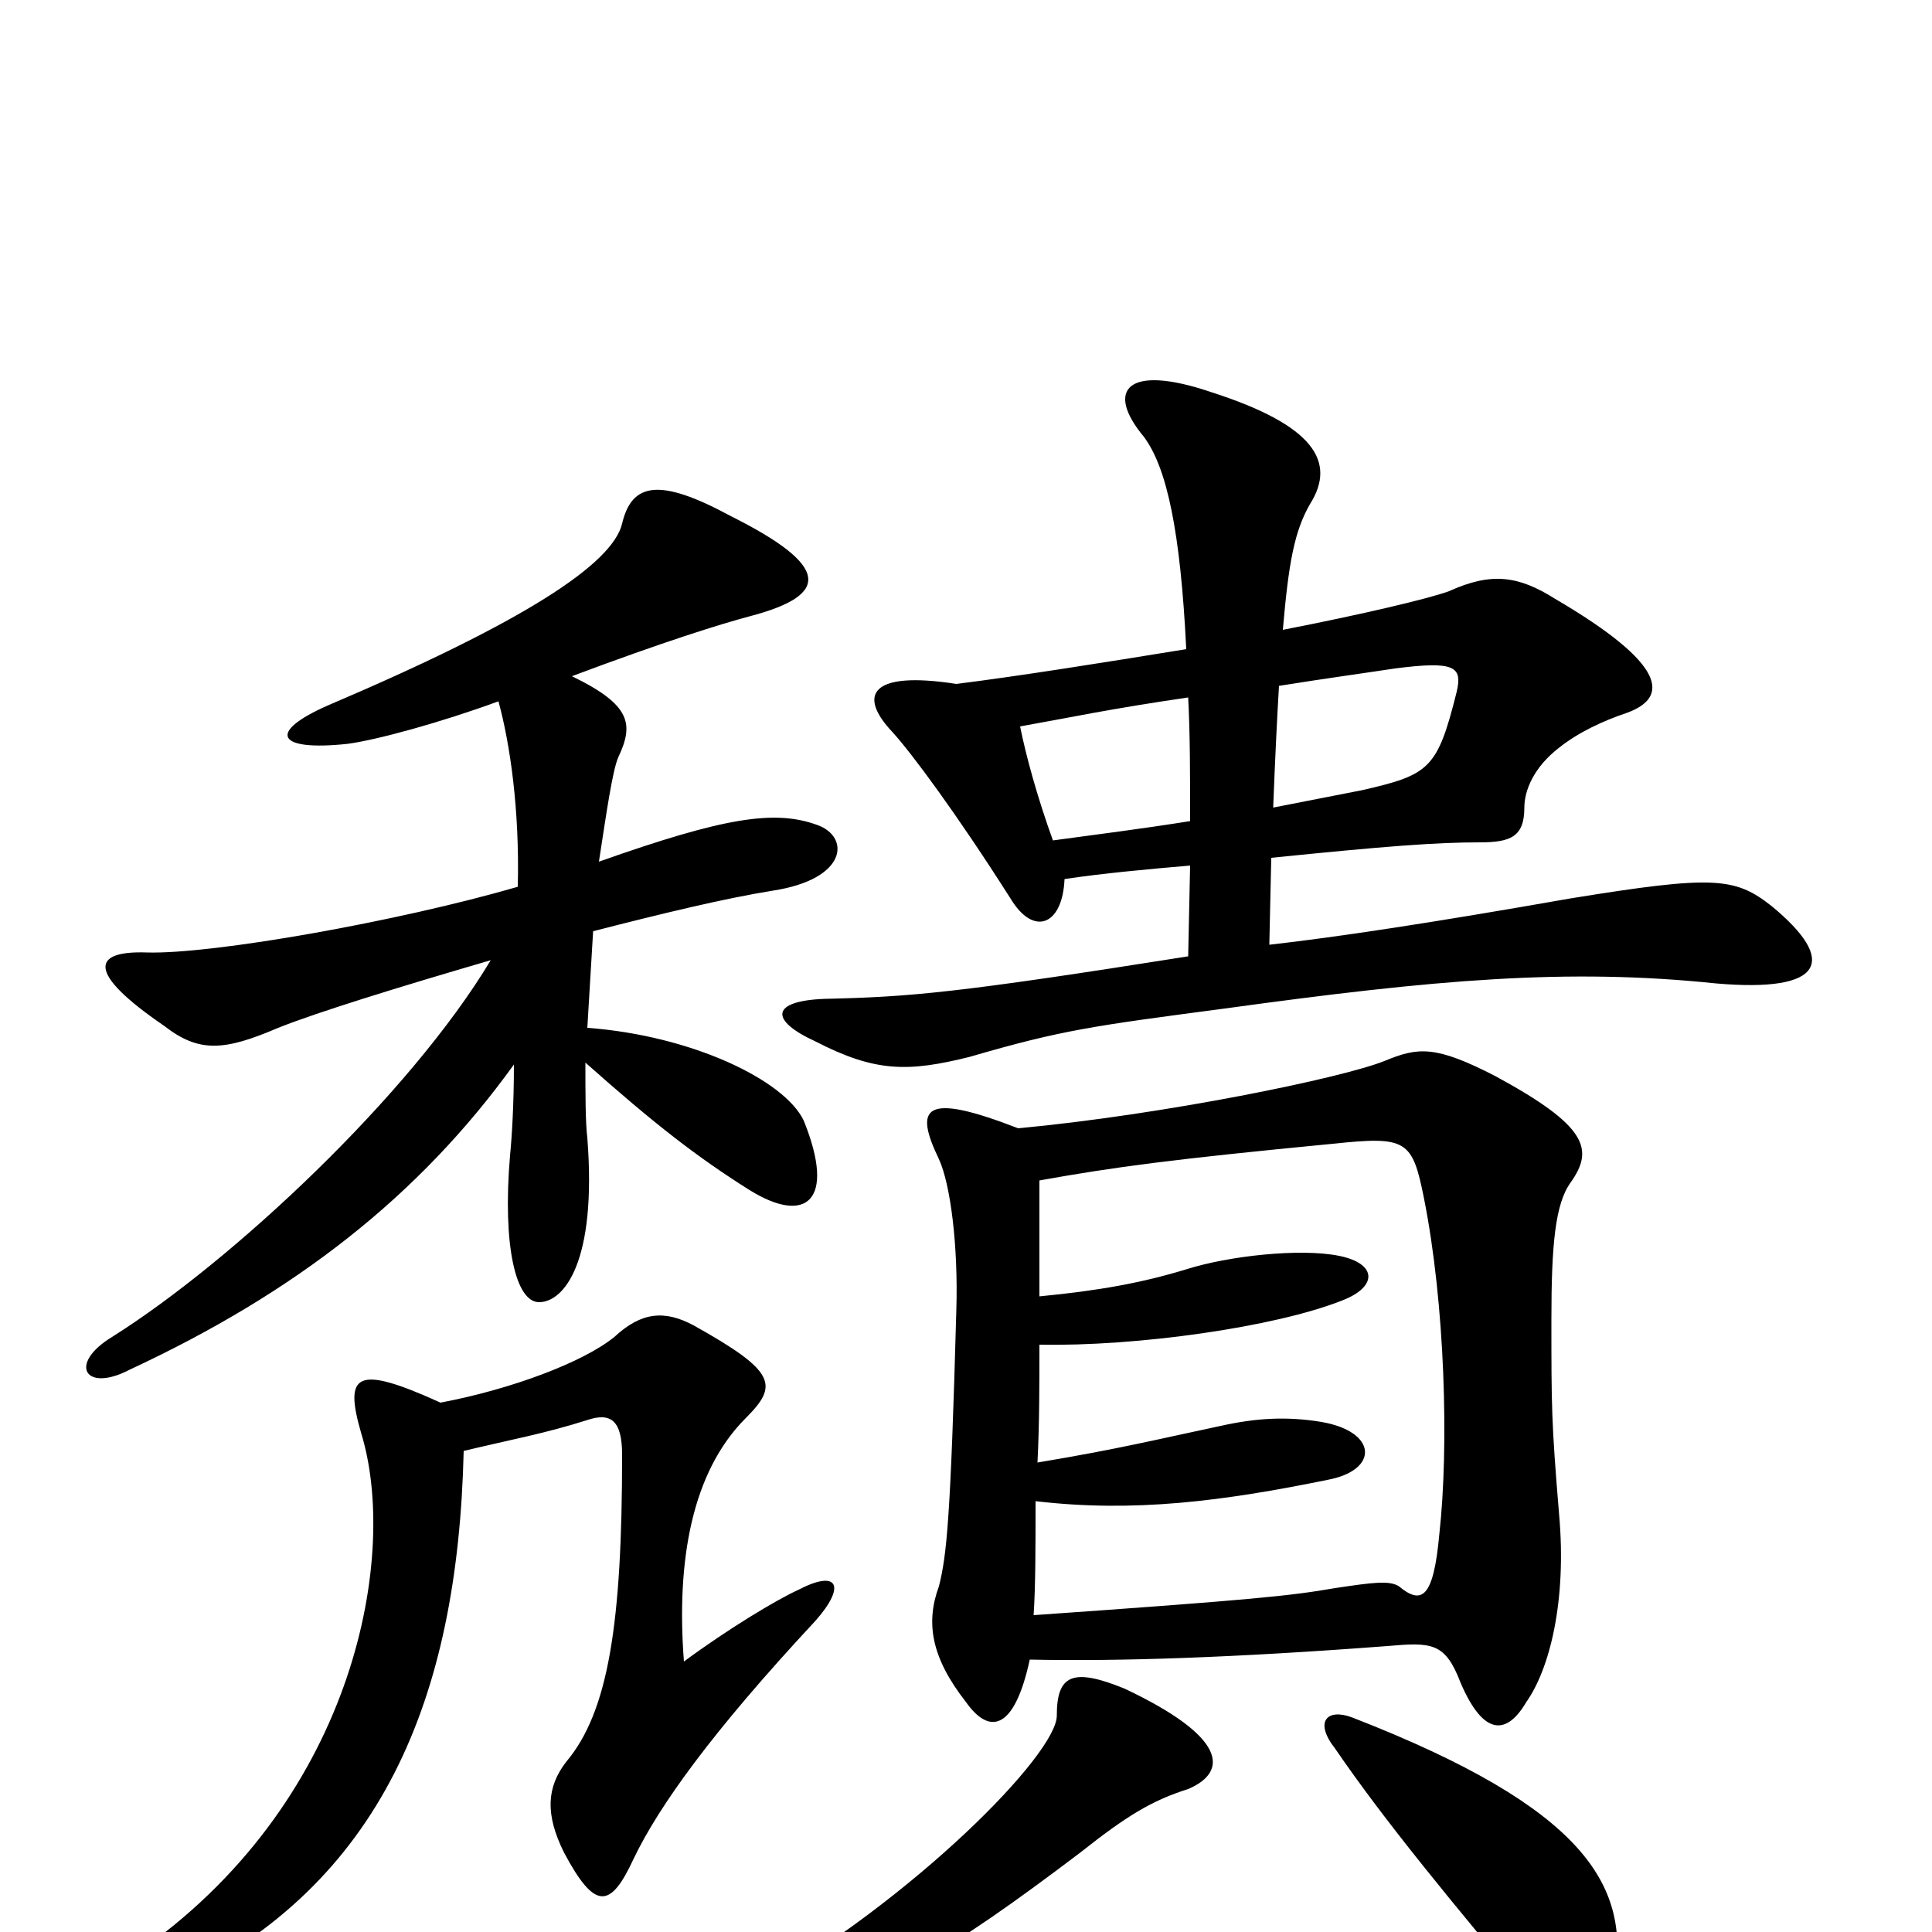 <svg xmlns="http://www.w3.org/2000/svg" viewBox="0 -1000 1000 1000">
	<path fill="#000000" d="M836 23C843 -24 821 -64 700 -111C687 -116 680 -109 691 -95C717 -57 751 -16 797 39C817 64 830 62 836 23ZM615 -74C636 -83 635 -101 582 -126C555 -137 547 -133 547 -112C547 -92 473 -17 390 30C367 43 371 58 397 49C459 29 489 12 559 -41C583 -60 596 -68 615 -74ZM659 -582C660 -608 661 -628 662 -645C687 -649 709 -652 722 -654C753 -658 757 -655 754 -642C744 -602 740 -599 705 -591C690 -588 674 -585 659 -582ZM551 -545C571 -548 593 -550 616 -552L615 -505C495 -486 471 -484 427 -483C399 -482 398 -472 422 -461C453 -445 470 -445 502 -453C550 -467 566 -469 634 -478C743 -493 811 -499 888 -491C945 -486 951 -503 917 -531C898 -546 887 -547 813 -535C739 -522 692 -515 657 -511L658 -556C717 -562 743 -564 766 -564C782 -564 789 -567 789 -582C789 -591 794 -603 807 -613C817 -621 830 -627 842 -631C864 -639 863 -656 805 -690C786 -702 772 -704 750 -694C739 -690 705 -682 664 -674C667 -709 670 -725 678 -739C692 -761 680 -780 627 -797C583 -812 572 -798 592 -774C604 -758 611 -725 614 -664C571 -657 527 -650 495 -646C450 -653 444 -640 462 -621C472 -610 495 -579 523 -535C535 -515 550 -521 551 -545ZM528 -624C556 -629 574 -633 615 -639C616 -620 616 -599 616 -575C591 -571 567 -568 545 -565C537 -587 531 -609 528 -624ZM533 -141C579 -140 639 -142 718 -148C741 -150 748 -150 756 -129C768 -101 780 -102 790 -119C802 -136 811 -171 807 -216C803 -264 803 -272 803 -317C803 -356 805 -377 813 -388C825 -405 822 -417 774 -443C743 -459 734 -458 717 -451C695 -442 602 -423 527 -416C478 -435 473 -427 486 -400C492 -387 496 -355 495 -322C492 -213 490 -195 486 -179C479 -160 482 -142 500 -119C512 -102 525 -104 533 -141ZM538 -329C538 -351 538 -373 538 -389C577 -396 607 -400 690 -408C728 -412 731 -410 737 -380C748 -325 750 -251 745 -206C742 -173 736 -169 724 -179C719 -182 711 -181 691 -178C668 -174 649 -172 535 -164C536 -179 536 -200 536 -223C587 -217 633 -223 687 -234C714 -239 713 -259 684 -264C666 -267 650 -266 632 -262C599 -255 579 -250 537 -243C538 -263 538 -283 538 -304C588 -303 660 -313 695 -327C713 -334 713 -346 693 -350C673 -354 636 -350 614 -343C591 -336 569 -332 538 -329ZM240 -249C265 -255 282 -258 304 -265C316 -269 322 -265 322 -247C322 -160 315 -114 293 -88C283 -75 282 -61 292 -41C308 -11 316 -12 328 -38C341 -65 368 -103 422 -161C438 -179 434 -188 413 -177C402 -172 377 -157 354 -140C350 -192 358 -238 386 -266C403 -283 402 -290 359 -314C344 -322 332 -321 318 -308C302 -295 265 -281 228 -274C184 -294 178 -289 187 -258C206 -196 185 -71 75 8C54 24 62 39 91 26C197 -25 237 -120 240 -249ZM310 -554C314 -580 317 -601 320 -608C328 -625 327 -635 296 -650C344 -668 373 -677 388 -681C430 -692 430 -707 378 -733C341 -753 327 -750 322 -729C317 -708 271 -678 170 -635C138 -621 143 -611 180 -615C195 -617 228 -626 258 -637C264 -615 269 -581 268 -541C206 -523 110 -506 76 -507C48 -508 44 -497 85 -469C103 -455 116 -456 144 -468C164 -476 206 -489 254 -503C212 -433 120 -347 58 -308C35 -294 44 -279 67 -291C153 -331 217 -381 266 -449C266 -429 265 -412 264 -402C260 -355 267 -326 279 -326C292 -326 309 -347 304 -411C303 -419 303 -434 303 -450C339 -418 361 -401 388 -384C417 -366 433 -378 416 -420C406 -441 358 -464 304 -468C305 -484 306 -501 307 -518C342 -527 375 -535 400 -539C439 -545 440 -567 423 -573C401 -581 375 -577 310 -554Z"/>
</svg>